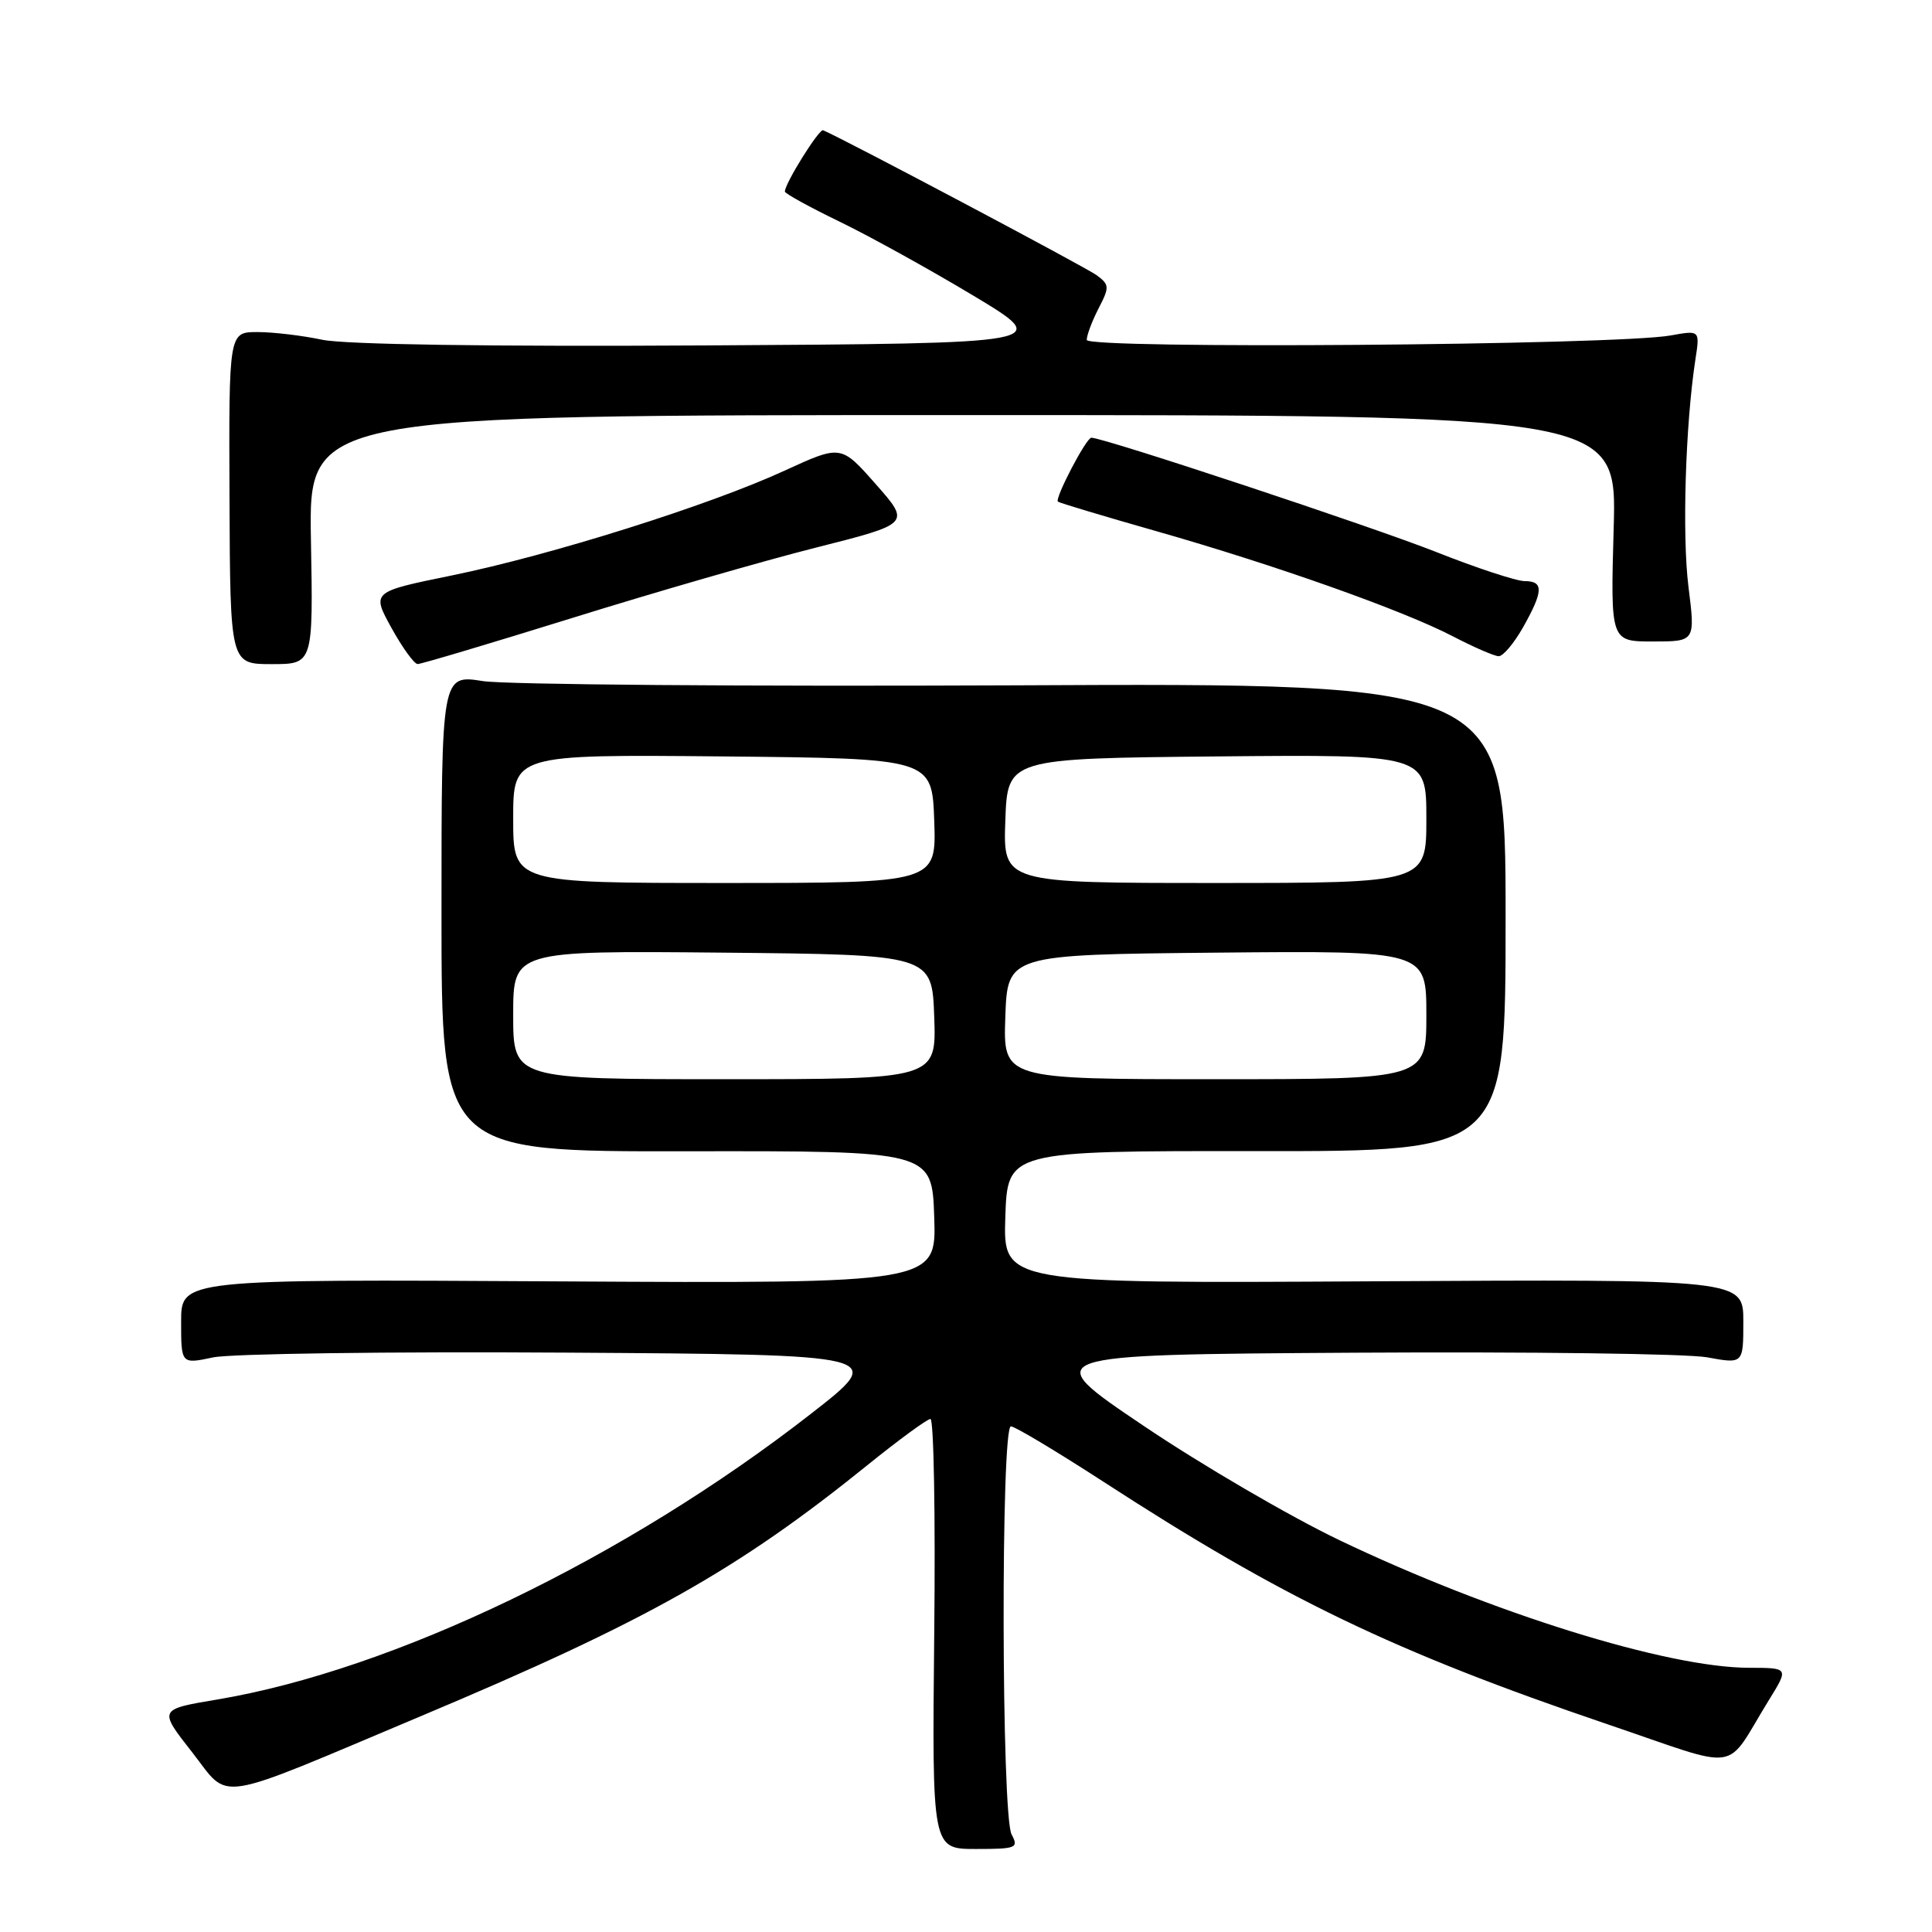 <?xml version="1.0" encoding="UTF-8" standalone="no"?>
<!DOCTYPE svg PUBLIC "-//W3C//DTD SVG 1.1//EN" "http://www.w3.org/Graphics/SVG/1.1/DTD/svg11.dtd" >
<svg xmlns="http://www.w3.org/2000/svg" xmlns:xlink="http://www.w3.org/1999/xlink" version="1.1" viewBox="0 0 256 256">
 <g >
 <path fill="currentColor"
d=" M 134.04 243.07 C 132.69 240.56 132.61 189.00 133.95 189.00 C 134.47 189.00 139.98 192.30 146.20 196.33 C 170.02 211.79 184.71 218.86 212.96 228.46 C 231.15 234.63 228.35 235.05 234.40 225.25 C 237.03 221.00 237.03 221.00 231.76 220.99 C 220.93 220.98 197.66 213.73 177.50 204.09 C 170.90 200.93 159.21 194.11 151.52 188.92 C 137.54 179.50 137.54 179.50 179.46 179.24 C 202.51 179.10 223.54 179.37 226.19 179.85 C 231.00 180.73 231.00 180.73 231.00 175.11 C 231.00 169.50 231.00 169.50 181.96 169.78 C 132.92 170.06 132.92 170.06 133.21 161.28 C 133.50 152.50 133.50 152.50 166.50 152.53 C 199.50 152.56 199.50 152.56 199.50 121.53 C 199.50 90.50 199.50 90.50 134.50 90.81 C 98.75 90.97 67.03 90.72 64.00 90.25 C 58.50 89.38 58.50 89.38 58.50 120.99 C 58.50 152.60 58.50 152.60 91.00 152.55 C 123.50 152.50 123.50 152.50 123.79 161.29 C 124.08 170.07 124.08 170.07 74.04 169.79 C 24.00 169.50 24.00 169.50 24.00 175.13 C 24.00 180.76 24.00 180.76 28.25 179.86 C 30.59 179.37 51.62 179.08 75.00 179.23 C 117.50 179.50 117.50 179.50 107.50 187.30 C 82.91 206.47 52.13 221.28 28.75 225.20 C 21.00 226.50 21.00 226.50 25.45 232.17 C 30.59 238.72 27.84 239.15 55.86 227.36 C 85.68 214.82 97.74 208.03 115.00 194.09 C 119.12 190.76 122.86 188.03 123.29 188.02 C 123.73 188.01 123.96 200.83 123.79 216.50 C 123.50 245.00 123.50 245.00 129.29 245.00 C 134.69 245.00 135.00 244.87 134.04 243.07 Z  M 41.20 71.50 C 40.91 55.00 40.91 55.00 127.58 55.00 C 214.25 55.00 214.25 55.00 213.82 70.00 C 213.40 85.00 213.40 85.00 219.02 85.00 C 224.64 85.00 224.64 85.00 223.73 77.75 C 222.88 70.94 223.32 56.32 224.65 47.63 C 225.25 43.75 225.25 43.75 221.37 44.45 C 214.13 45.75 144.00 46.28 144.00 45.04 C 144.00 44.41 144.71 42.53 145.57 40.86 C 147.03 38.04 147.01 37.73 145.32 36.47 C 143.92 35.43 111.78 18.40 109.07 17.26 C 108.54 17.03 104.00 24.30 104.00 25.38 C 104.00 25.64 107.26 27.44 111.25 29.37 C 115.24 31.30 123.22 35.72 129.00 39.19 C 139.50 45.50 139.50 45.50 93.50 45.77 C 64.97 45.94 45.68 45.65 42.70 45.02 C 40.06 44.46 36.20 44.00 34.11 44.00 C 30.32 44.00 30.32 44.00 30.41 66.00 C 30.50 88.00 30.50 88.00 36.00 88.00 C 41.50 88.00 41.50 88.00 41.20 71.50 Z  M 75.84 81.88 C 86.65 78.51 101.16 74.32 108.08 72.57 C 120.66 69.39 120.66 69.39 116.05 64.16 C 111.44 58.93 111.44 58.93 103.97 62.36 C 93.98 66.96 72.97 73.57 59.87 76.25 C 49.24 78.42 49.24 78.42 51.87 83.20 C 53.32 85.82 54.88 87.98 55.34 87.99 C 55.81 87.99 65.03 85.24 75.84 81.88 Z  M 201.82 83.11 C 204.52 78.31 204.56 77.00 202.02 77.00 C 200.93 77.00 195.64 75.26 190.27 73.13 C 181.86 69.80 146.26 58.00 144.61 58.00 C 143.93 58.00 139.72 66.07 140.18 66.47 C 140.36 66.63 146.22 68.39 153.21 70.38 C 168.97 74.87 185.91 80.88 192.50 84.31 C 195.25 85.74 197.98 86.93 198.57 86.95 C 199.15 86.98 200.61 85.25 201.82 83.11 Z  M 68.00 134.48 C 68.00 125.97 68.00 125.97 95.75 126.23 C 123.50 126.50 123.50 126.50 123.79 134.75 C 124.08 143.00 124.08 143.00 96.04 143.00 C 68.00 143.00 68.00 143.00 68.00 134.48 Z  M 133.21 134.75 C 133.50 126.50 133.50 126.50 161.25 126.23 C 189.00 125.97 189.00 125.97 189.00 134.48 C 189.00 143.00 189.00 143.00 160.96 143.00 C 132.92 143.00 132.92 143.00 133.21 134.75 Z  M 68.00 108.48 C 68.00 99.97 68.00 99.97 95.75 100.23 C 123.50 100.50 123.50 100.50 123.79 108.75 C 124.08 117.00 124.08 117.00 96.04 117.00 C 68.00 117.00 68.00 117.00 68.00 108.48 Z  M 133.21 108.75 C 133.50 100.50 133.50 100.50 161.25 100.23 C 189.00 99.97 189.00 99.97 189.00 108.48 C 189.00 117.00 189.00 117.00 160.96 117.00 C 132.92 117.00 132.92 117.00 133.21 108.75 Z "/>
</g>
</svg>